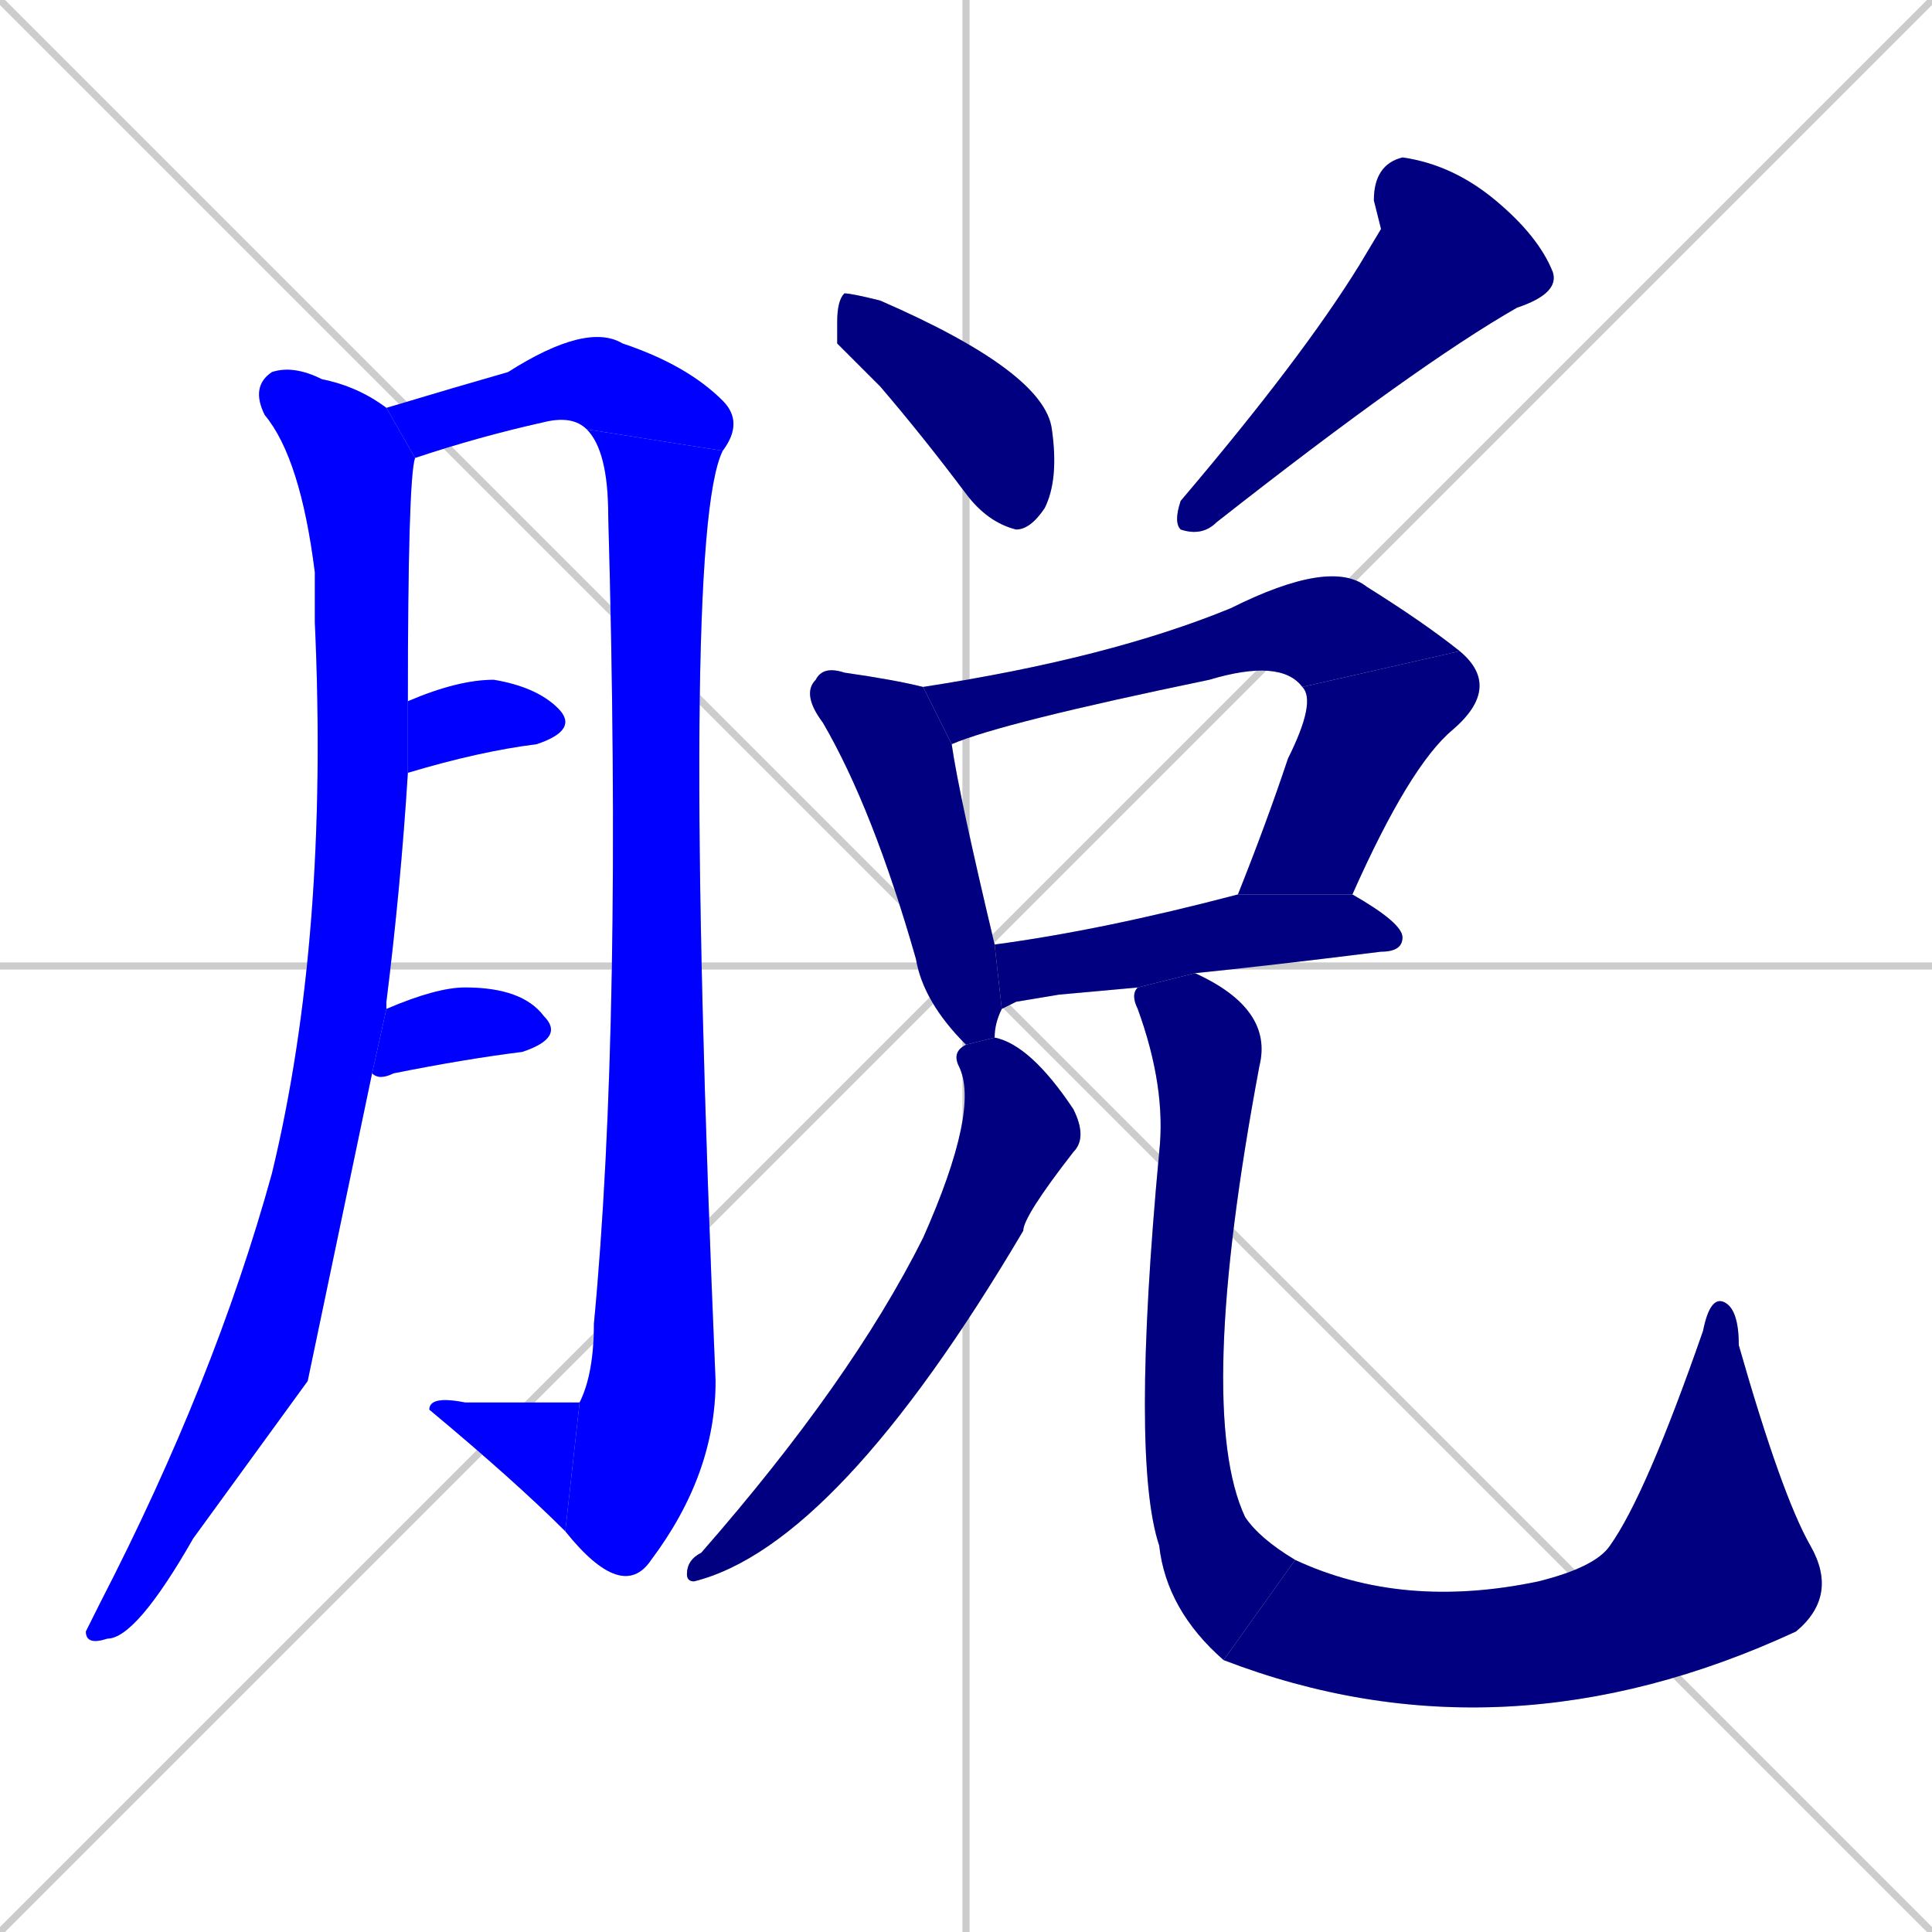 <svg xmlns="http://www.w3.org/2000/svg" xmlns:xlink="http://www.w3.org/1999/xlink" width="270" height="270"><defs><clipPath id="clip-mask-1"><rect x="12" y="51" width="46" height="179"><animate attributeName="y" from="-128" to="51" dur="0.663" begin="0; animate16.end + 1" id="animate1" fill="freeze"/></rect></clipPath><clipPath id="clip-mask-2"><rect x="54" y="45" width="50" height="19"><set attributeName="x" to="4" begin="0; animate16.end + 1" /><animate attributeName="x" from="4" to="54" dur="0.185" begin="animate1.end + 0.5" id="animate2" fill="freeze"/></rect></clipPath><clipPath id="clip-mask-3"><rect x="79" y="60" width="22" height="161"><set attributeName="y" to="-101" begin="0; animate16.end + 1" /><animate attributeName="y" from="-101" to="60" dur="0.596" begin="animate2.end" id="animate3" fill="freeze"/></rect></clipPath><clipPath id="clip-mask-4"><rect x="60" y="195" width="21" height="19"><set attributeName="x" to="81" begin="0; animate16.end + 1" /><animate attributeName="x" from="81" to="60" dur="0.078" begin="animate3.end" id="animate4" fill="freeze"/></rect></clipPath><clipPath id="clip-mask-5"><rect x="57" y="95" width="24" height="13"><set attributeName="x" to="33" begin="0; animate16.end + 1" /><animate attributeName="x" from="33" to="57" dur="0.089" begin="animate4.end + 0.5" id="animate5" fill="freeze"/></rect></clipPath><clipPath id="clip-mask-6"><rect x="52" y="138" width="27" height="13"><set attributeName="x" to="25" begin="0; animate16.end + 1" /><animate attributeName="x" from="25" to="52" dur="0.100" begin="animate5.end + 0.5" id="animate6" fill="freeze"/></rect></clipPath><clipPath id="clip-mask-7"><rect x="117" y="41" width="31" height="33"><set attributeName="y" to="8" begin="0; animate16.end + 1" /><animate attributeName="y" from="8" to="41" dur="0.122" begin="animate6.end + 0.5" id="animate7" fill="freeze"/></rect></clipPath><clipPath id="clip-mask-8"><rect x="164" y="22" width="54" height="53"><set attributeName="y" to="-31" begin="0; animate16.end + 1" /><animate attributeName="y" from="-31" to="22" dur="0.196" begin="animate7.end + 0.5" id="animate8" fill="freeze"/></rect></clipPath><clipPath id="clip-mask-9"><rect x="112" y="93" width="28" height="53"><set attributeName="y" to="40" begin="0; animate16.end + 1" /><animate attributeName="y" from="40" to="93" dur="0.196" begin="animate8.end + 0.5" id="animate9" fill="freeze"/></rect></clipPath><clipPath id="clip-mask-10"><rect x="129" y="78" width="75" height="26"><set attributeName="x" to="54" begin="0; animate16.end + 1" /><animate attributeName="x" from="54" to="129" dur="0.278" begin="animate9.end + 0.5" id="animate10" fill="freeze"/></rect></clipPath><clipPath id="clip-mask-11"><rect x="173" y="91" width="37" height="34"><set attributeName="y" to="57" begin="0; animate16.end + 1" /><animate attributeName="y" from="57" to="91" dur="0.126" begin="animate10.end" id="animate11" fill="freeze"/></rect></clipPath><clipPath id="clip-mask-12"><rect x="139" y="125" width="57" height="16"><set attributeName="x" to="82" begin="0; animate16.end + 1" /><animate attributeName="x" from="82" to="139" dur="0.211" begin="animate11.end + 0.5" id="animate12" fill="freeze"/></rect></clipPath><clipPath id="clip-mask-13"><rect x="96" y="145" width="56" height="76"><set attributeName="y" to="69" begin="0; animate16.end + 1" /><animate attributeName="y" from="69" to="145" dur="0.281" begin="animate12.end + 0.5" id="animate13" fill="freeze"/></rect></clipPath><clipPath id="clip-mask-14"><rect x="158" y="136" width="23" height="96"><set attributeName="y" to="40" begin="0; animate16.end + 1" /><animate attributeName="y" from="40" to="136" dur="0.356" begin="animate13.end + 0.5" id="animate14" fill="freeze"/></rect></clipPath><clipPath id="clip-mask-15"><rect x="171" y="216" width="86" height="31"><set attributeName="x" to="85" begin="0; animate16.end + 1" /><animate attributeName="x" from="85" to="171" dur="0.319" begin="animate14.end" id="animate15" fill="freeze"/></rect></clipPath><clipPath id="clip-mask-16"><rect x="225" y="181" width="28" height="35"><set attributeName="y" to="216" begin="0; animate16.end + 1" /><animate attributeName="y" from="216" to="181" dur="0.130" begin="animate15.end" id="animate16" fill="freeze"/></rect></clipPath></defs><path d="M 0 0 L 270 270 M 270 0 L 0 270 M 135 0 L 135 270 M 0 135 L 270 135" stroke="#CCCCCC" /><path d="M 43 193 L 27 215 Q 19 229 15 229 Q 12 230 12 228 Q 13 226 14 224 Q 30 193 38 164 Q 46 131 44 87 Q 44 84 44 80 Q 42 64 37 58 Q 35 54 38 52 Q 41 51 45 53 Q 50 54 54 57 L 58 64 Q 57 67 57 98 L 57 108 Q 56 124 54 140 Q 54 140 54 141 L 52 150" fill="#CCCCCC"/><path d="M 54 57 Q 64 54 71 52 Q 82 45 87 48 Q 96 51 101 56 Q 104 59 101 63 L 82 60 Q 80 58 76 59 Q 67 61 58 64" fill="#CCCCCC"/><path d="M 101 63 Q 95 75 100 193 Q 100 206 91 218 Q 89 221 86 220 Q 83 219 79 214 L 81 196 Q 83 192 83 185 Q 87 143 85 72 Q 85 63 82 60" fill="#CCCCCC"/><path d="M 79 214 Q 72 207 60 197 Q 60 195 65 196 Q 80 196 81 196" fill="#CCCCCC"/><path d="M 57 98 Q 64 95 69 95 Q 75 96 78 99 Q 81 102 75 104 Q 67 105 57 108" fill="#CCCCCC"/><path d="M 54 141 Q 61 138 65 138 Q 73 138 76 142 Q 79 145 73 147 Q 65 148 55 150 Q 53 151 52 150" fill="#CCCCCC"/><path d="M 117 48 L 117 45 Q 117 42 118 41 Q 119 41 123 42 Q 146 52 147 60 Q 148 67 146 71 Q 144 74 142 74 Q 138 73 135 69 Q 129 61 123 54" fill="#CCCCCC"/><path d="M 193 32 L 192 28 Q 192 23 196 22 Q 203 23 209 28 Q 215 33 217 38 Q 218 41 212 43 Q 198 51 170 73 Q 168 75 165 74 Q 164 73 165 70 Q 182 50 190 37" fill="#CCCCCC"/><path d="M 133 104 Q 134 111 139 132 L 140 141 Q 139 143 139 145 L 135 146 Q 129 140 128 134 Q 122 113 115 101 Q 112 97 114 95 Q 115 93 118 94 Q 125 95 129 96" fill="#CCCCCC"/><path d="M 182 96 Q 179 92 169 95 Q 140 101 133 104 L 129 96 Q 155 92 172 85 Q 186 78 191 82 Q 199 87 204 91" fill="#CCCCCC"/><path d="M 173 125 Q 177 115 180 106 Q 184 98 182 96 L 204 91 Q 210 96 203 102 Q 197 107 189 125" fill="#CCCCCC"/><path d="M 148 139 L 142 140 Q 140 141 140 141 L 139 132 Q 154 130 173 125 L 189 125 Q 196 129 196 131 Q 196 133 193 133 Q 177 135 167 136 L 159 138" fill="#CCCCCC"/><path d="M 139 145 Q 144 146 150 155 Q 152 159 150 161 Q 143 170 143 172 Q 117 216 97 221 Q 96 221 96 220 Q 96 218 98 217 Q 119 193 129 173 Q 137 155 134 149 Q 133 147 135 146" fill="#CCCCCC"/><path d="M 167 136 Q 178 141 176 149 Q 167 197 174 212 Q 176 215 181 218 L 171 232 Q 163 225 162 216 Q 158 204 162 161 Q 163 152 159 141 Q 158 139 159 138" fill="#CCCCCC"/><path d="M 181 218 Q 196 225 215 221 Q 223 219 225 216 L 253 216 Q 257 223 251 228 Q 210 247 171 232" fill="#CCCCCC"/><path d="M 225 216 Q 230 209 238 186 Q 239 181 241 182 Q 243 183 243 188 Q 249 209 253 216" fill="#CCCCCC"/><path d="M 43 193 L 27 215 Q 19 229 15 229 Q 12 230 12 228 Q 13 226 14 224 Q 30 193 38 164 Q 46 131 44 87 Q 44 84 44 80 Q 42 64 37 58 Q 35 54 38 52 Q 41 51 45 53 Q 50 54 54 57 L 58 64 Q 57 67 57 98 L 57 108 Q 56 124 54 140 Q 54 140 54 141 L 52 150" fill="#0000ff" clip-path="url(#clip-mask-1)" /><path d="M 54 57 Q 64 54 71 52 Q 82 45 87 48 Q 96 51 101 56 Q 104 59 101 63 L 82 60 Q 80 58 76 59 Q 67 61 58 64" fill="#0000ff" clip-path="url(#clip-mask-2)" /><path d="M 101 63 Q 95 75 100 193 Q 100 206 91 218 Q 89 221 86 220 Q 83 219 79 214 L 81 196 Q 83 192 83 185 Q 87 143 85 72 Q 85 63 82 60" fill="#0000ff" clip-path="url(#clip-mask-3)" /><path d="M 79 214 Q 72 207 60 197 Q 60 195 65 196 Q 80 196 81 196" fill="#0000ff" clip-path="url(#clip-mask-4)" /><path d="M 57 98 Q 64 95 69 95 Q 75 96 78 99 Q 81 102 75 104 Q 67 105 57 108" fill="#0000ff" clip-path="url(#clip-mask-5)" /><path d="M 54 141 Q 61 138 65 138 Q 73 138 76 142 Q 79 145 73 147 Q 65 148 55 150 Q 53 151 52 150" fill="#0000ff" clip-path="url(#clip-mask-6)" /><path d="M 117 48 L 117 45 Q 117 42 118 41 Q 119 41 123 42 Q 146 52 147 60 Q 148 67 146 71 Q 144 74 142 74 Q 138 73 135 69 Q 129 61 123 54" fill="#000080" clip-path="url(#clip-mask-7)" /><path d="M 193 32 L 192 28 Q 192 23 196 22 Q 203 23 209 28 Q 215 33 217 38 Q 218 41 212 43 Q 198 51 170 73 Q 168 75 165 74 Q 164 73 165 70 Q 182 50 190 37" fill="#000080" clip-path="url(#clip-mask-8)" /><path d="M 133 104 Q 134 111 139 132 L 140 141 Q 139 143 139 145 L 135 146 Q 129 140 128 134 Q 122 113 115 101 Q 112 97 114 95 Q 115 93 118 94 Q 125 95 129 96" fill="#000080" clip-path="url(#clip-mask-9)" /><path d="M 182 96 Q 179 92 169 95 Q 140 101 133 104 L 129 96 Q 155 92 172 85 Q 186 78 191 82 Q 199 87 204 91" fill="#000080" clip-path="url(#clip-mask-10)" /><path d="M 173 125 Q 177 115 180 106 Q 184 98 182 96 L 204 91 Q 210 96 203 102 Q 197 107 189 125" fill="#000080" clip-path="url(#clip-mask-11)" /><path d="M 148 139 L 142 140 Q 140 141 140 141 L 139 132 Q 154 130 173 125 L 189 125 Q 196 129 196 131 Q 196 133 193 133 Q 177 135 167 136 L 159 138" fill="#000080" clip-path="url(#clip-mask-12)" /><path d="M 139 145 Q 144 146 150 155 Q 152 159 150 161 Q 143 170 143 172 Q 117 216 97 221 Q 96 221 96 220 Q 96 218 98 217 Q 119 193 129 173 Q 137 155 134 149 Q 133 147 135 146" fill="#000080" clip-path="url(#clip-mask-13)" /><path d="M 167 136 Q 178 141 176 149 Q 167 197 174 212 Q 176 215 181 218 L 171 232 Q 163 225 162 216 Q 158 204 162 161 Q 163 152 159 141 Q 158 139 159 138" fill="#000080" clip-path="url(#clip-mask-14)" /><path d="M 181 218 Q 196 225 215 221 Q 223 219 225 216 L 253 216 Q 257 223 251 228 Q 210 247 171 232" fill="#000080" clip-path="url(#clip-mask-15)" /><path d="M 225 216 Q 230 209 238 186 Q 239 181 241 182 Q 243 183 243 188 Q 249 209 253 216" fill="#000080" clip-path="url(#clip-mask-16)" /></svg>